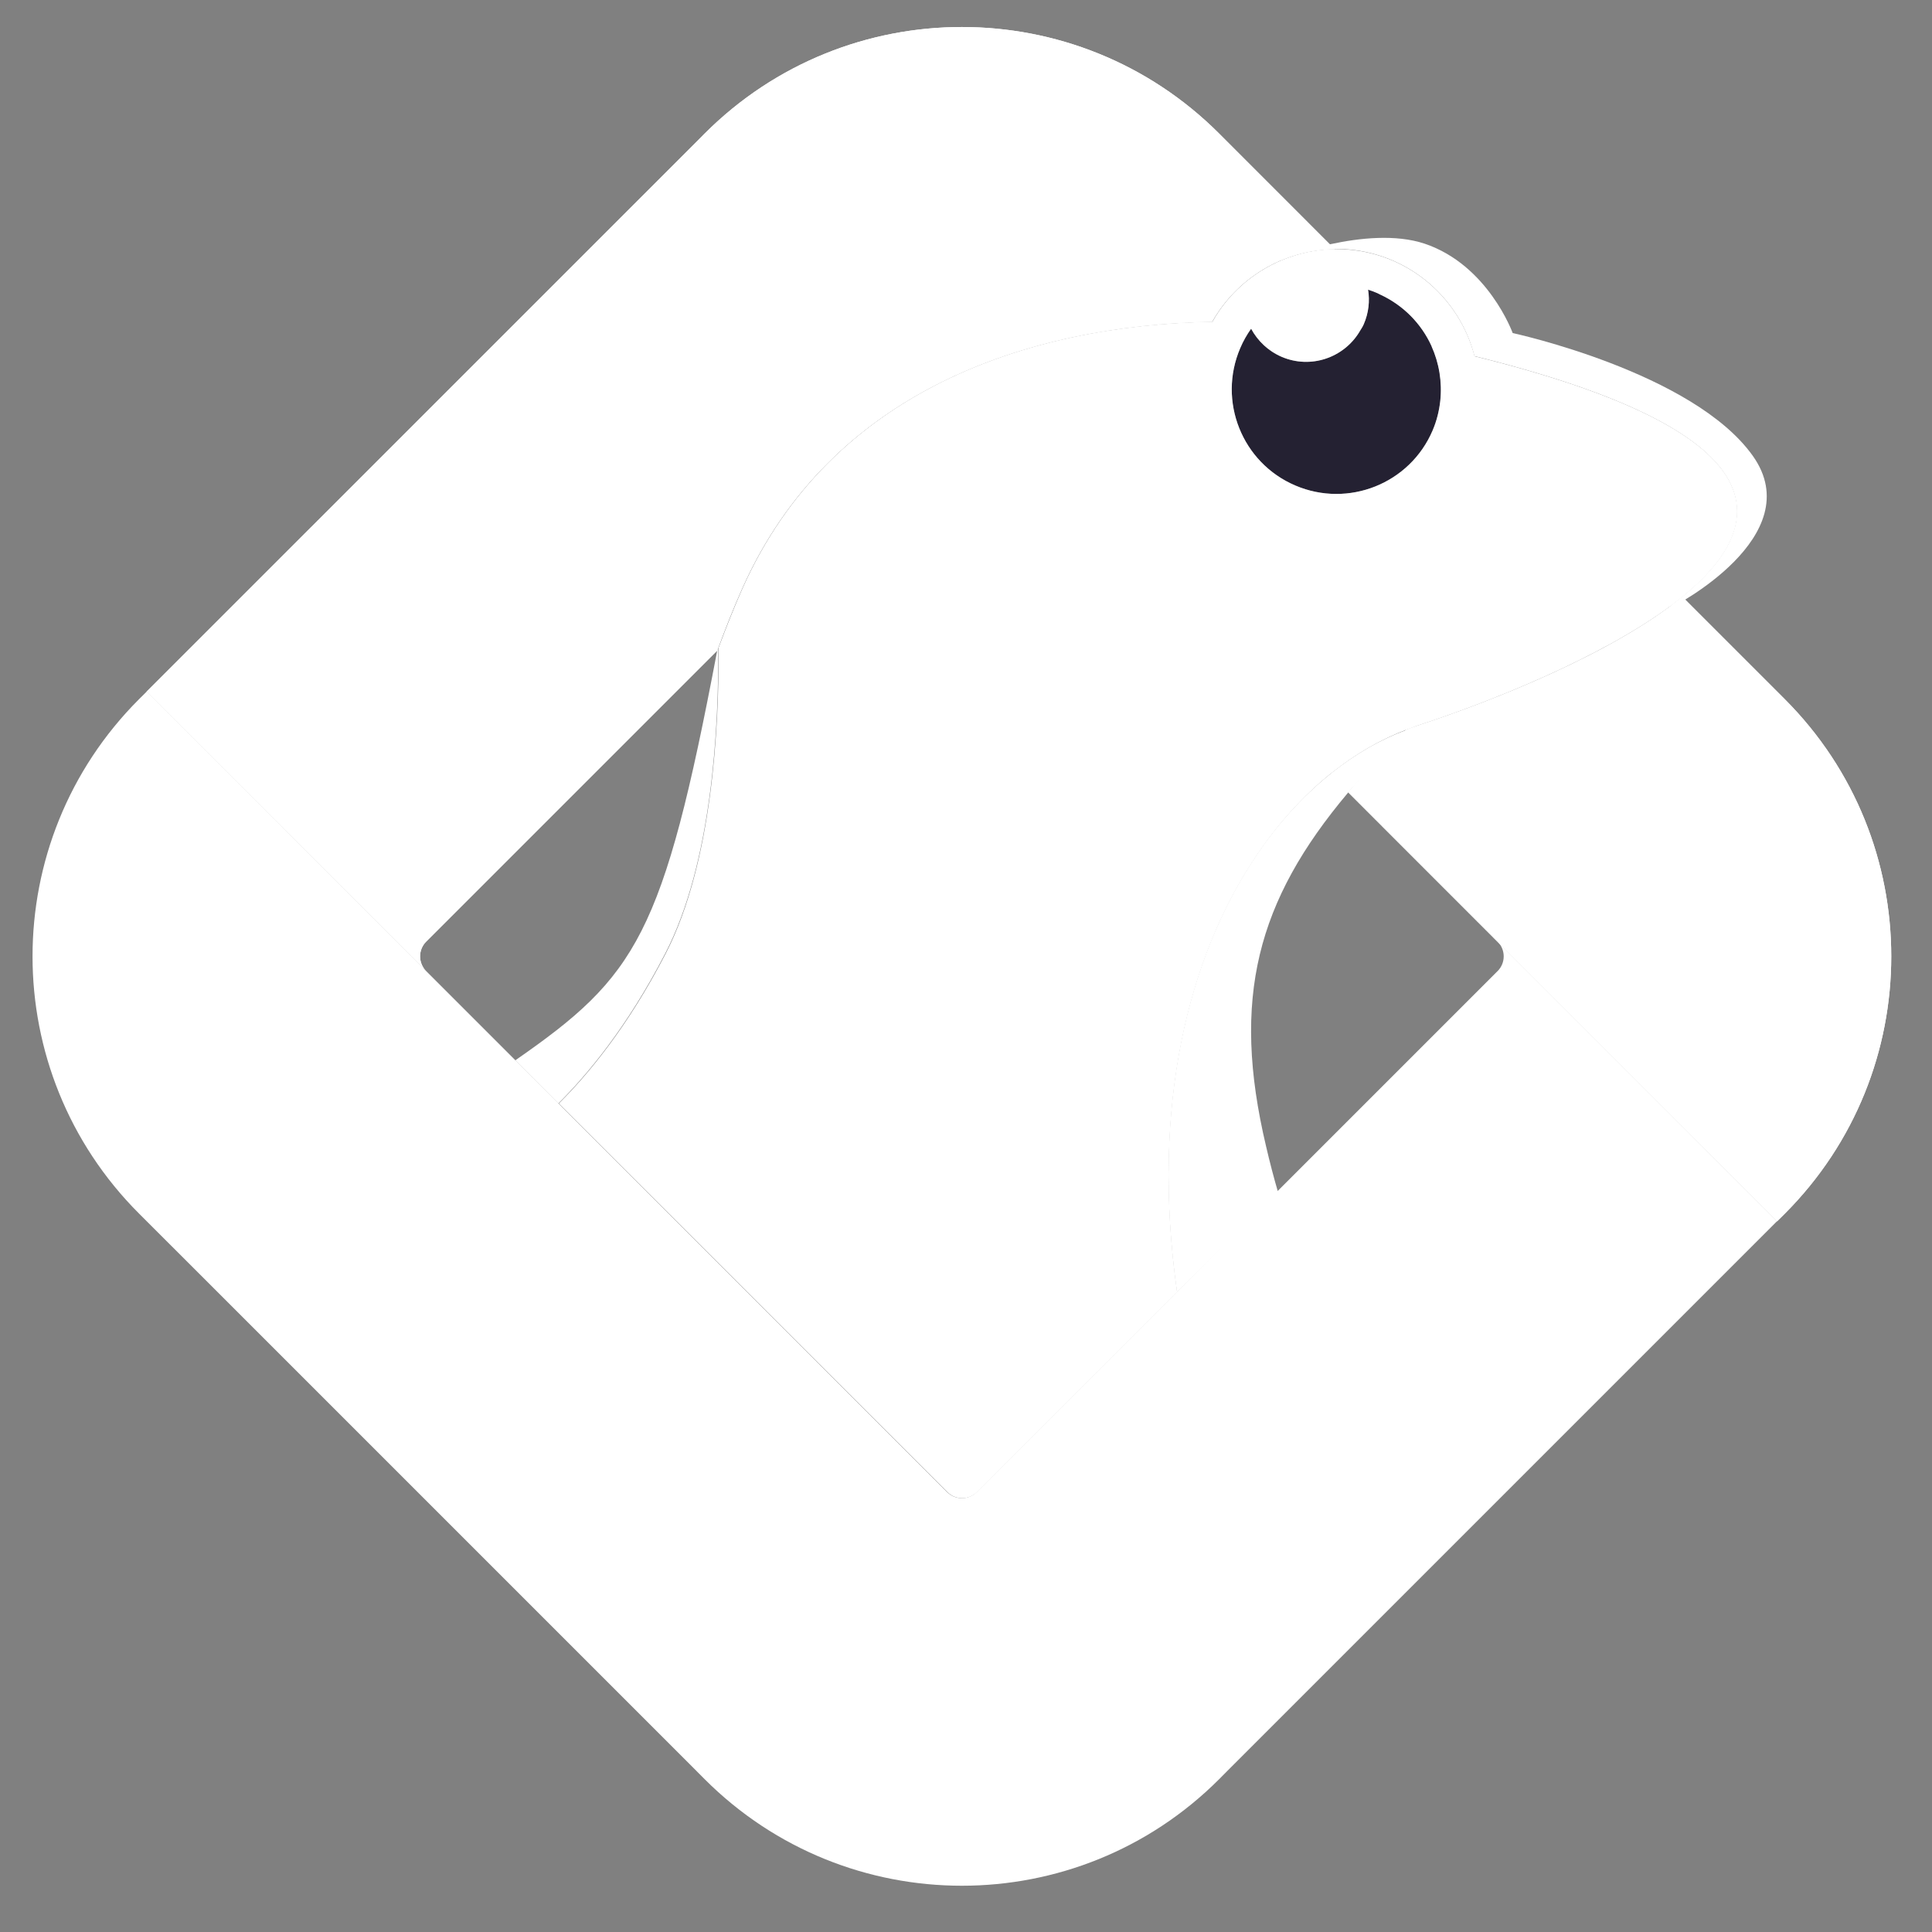 <svg width="28" height="28" viewBox="0 0 28 28" fill="none" xmlns="http://www.w3.org/2000/svg">
<rect x="0" y="0" width="28" height="28" fill="#808080" stroke="none"/>
<g clip-path="url(#clip0_687_10983)">
<path d="M25.866 10.133L24.383 8.65C23.373 9.473 21.626 10.165 20.526 10.523C20.476 10.539 20.429 10.559 20.379 10.577C20.089 10.864 19.805 11.166 19.539 11.483L21.705 13.65L25.755 17.7L25.866 17.59C27.924 15.53 27.924 12.191 25.866 10.133Z" fill="white"/>
<path d="M25.866 10.133L24.383 8.65C23.373 9.473 21.626 10.165 20.526 10.523C20.476 10.539 20.429 10.559 20.379 10.577C20.089 10.864 19.805 11.166 19.539 11.483L21.705 13.65L25.755 17.7L25.866 17.59C27.924 15.53 27.924 12.191 25.866 10.133Z" fill="white"/>
<path d="M6.176 13.647L10.393 9.43C10.504 9.128 10.623 8.824 10.756 8.526C12.028 5.677 14.881 4.71 17.566 4.663C17.92 4.036 18.589 3.619 19.342 3.61L17.668 1.935C15.61 -0.123 12.271 -0.123 10.213 1.935L10.103 2.046L2.125 10.023L6.176 14.073C6.059 13.956 6.059 13.765 6.176 13.647Z" fill="white"/>
<path d="M6.176 13.647L10.393 9.43C10.504 9.128 10.623 8.824 10.756 8.526C12.028 5.677 14.881 4.71 17.566 4.663C17.92 4.036 18.589 3.619 19.342 3.61L17.668 1.935C15.61 -0.123 12.271 -0.123 10.213 1.935L10.103 2.046L2.125 10.023L6.176 14.073C6.059 13.956 6.059 13.765 6.176 13.647Z" fill="white"/>
<path d="M20.75 5.018C20.746 5.014 20.746 5.014 20.75 5.018Z" fill="white"/>
<path d="M21.705 13.647C21.822 13.765 21.822 13.956 21.705 14.073L17.974 17.804L17.057 18.721L14.573 21.205L14.153 21.625C14.036 21.742 13.845 21.742 13.727 21.625L9.952 17.849L7.47 15.367L6.176 14.073L2.126 10.023L2.015 10.133C-0.043 12.191 -0.043 15.53 2.015 17.588L2.953 18.525L9.997 25.569L10.213 25.786C12.271 27.844 15.61 27.844 17.668 25.786L17.778 25.675L25.755 17.698L21.705 13.647Z" fill="white"/>
<path d="M20.747 5.016C20.747 5.014 20.747 5.014 20.747 5.016C20.6 4.692 20.341 4.421 19.996 4.264C19.985 4.259 19.976 4.252 19.965 4.248C19.919 4.227 19.872 4.212 19.827 4.196C19.854 4.358 19.836 4.532 19.766 4.694C19.748 4.735 19.726 4.773 19.701 4.811C19.469 5.188 18.993 5.35 18.576 5.172C18.378 5.089 18.227 4.94 18.132 4.764C18.071 4.85 18.017 4.944 17.974 5.046C17.645 5.817 18.001 6.707 18.772 7.036C19.543 7.365 20.433 7.009 20.762 6.238C20.936 5.83 20.918 5.391 20.747 5.016Z" fill="#242132"/>
<path d="M10.409 9.387C10.405 9.401 10.396 9.414 10.394 9.43C9.611 13.564 9.226 14.146 7.468 15.367L8.092 15.992C8.5 15.588 9.086 14.894 9.641 13.819C10.324 12.502 10.418 10.514 10.409 9.387Z" fill="white"/>
<path d="M19.306 11.195C19.295 11.204 19.282 11.215 19.273 11.222C18.881 11.538 18.513 11.939 18.193 12.419C17.228 13.859 16.674 16.012 17.057 18.721L17.055 18.724C17.055 18.724 17.055 18.724 17.055 18.726L18.524 17.283C18.461 17.069 18.403 16.846 18.349 16.614C17.841 14.468 18.218 13.055 19.537 11.488C19.701 11.292 20.082 10.902 20.418 10.566C20.404 10.57 20.393 10.575 20.38 10.58C20.012 10.715 19.651 10.922 19.306 11.195Z" fill="white"/>
<path d="M18.193 12.419C17.228 13.859 16.671 16.012 17.054 18.724L17.056 18.721C16.673 16.012 17.228 13.859 18.193 12.419Z" fill="white"/>
<path d="M18.193 12.419C17.228 13.859 16.671 16.012 17.054 18.724L17.056 18.721C16.673 16.012 17.228 13.859 18.193 12.419Z" fill="white"/>
<path d="M25.404 6.608C24.54 5.391 21.923 4.827 21.923 4.827C21.923 4.827 21.567 3.84 20.645 3.531C19.811 3.254 18.556 3.752 18.556 3.752L18.574 3.768C18.813 3.668 19.072 3.612 19.342 3.608C19.408 3.608 19.471 3.608 19.536 3.614C20.438 3.689 21.157 4.331 21.369 5.161C25.764 6.249 25.712 7.564 24.38 8.648C24.328 8.691 24.272 8.733 24.216 8.774L24.238 8.794C24.241 8.797 26.231 7.775 25.404 6.608Z" fill="white"/>
<path d="M21.371 5.163C21.157 4.333 20.44 3.691 19.539 3.617C19.473 3.612 19.408 3.61 19.345 3.61C19.074 3.612 18.815 3.671 18.576 3.77C18.152 3.948 17.796 4.261 17.571 4.663C14.884 4.71 12.033 5.675 10.761 8.526C10.635 8.81 10.522 9.099 10.414 9.387C10.423 10.514 10.326 12.505 9.648 13.819C9.093 14.894 8.507 15.588 8.099 15.992L9.957 17.849L13.732 21.625C13.849 21.742 14.041 21.742 14.158 21.625L14.577 21.205L17.059 18.724C16.676 16.012 17.233 13.859 18.198 12.419C18.52 11.937 18.887 11.535 19.279 11.217C19.291 11.208 19.3 11.202 19.311 11.193C19.654 10.922 20.017 10.713 20.384 10.575C20.398 10.57 20.409 10.566 20.422 10.562C20.458 10.548 20.494 10.534 20.53 10.521C21.572 10.181 23.195 9.54 24.223 8.774C24.279 8.731 24.333 8.691 24.387 8.648C25.715 7.564 25.767 6.249 21.371 5.163ZM20.763 6.238C20.434 7.009 19.541 7.365 18.772 7.036C18.001 6.707 17.645 5.814 17.974 5.046C18.017 4.944 18.071 4.85 18.132 4.764C18.227 4.94 18.378 5.086 18.576 5.172C18.995 5.35 19.471 5.188 19.701 4.811C19.706 4.802 19.71 4.793 19.717 4.784C19.735 4.755 19.753 4.728 19.766 4.696C19.836 4.534 19.854 4.36 19.827 4.198C19.875 4.214 19.92 4.23 19.965 4.25C19.976 4.255 19.985 4.261 19.996 4.266C20.341 4.424 20.6 4.694 20.747 5.016L20.749 5.019C20.749 5.019 20.749 5.019 20.747 5.019C20.857 5.264 20.902 5.537 20.873 5.812C20.857 5.954 20.823 6.098 20.763 6.238Z" fill="white"/>
</g>
<defs>
<clipPath id="clip0_687_10983">
<rect width="27.049" height="27.049" fill="white" transform="translate(0.426 0.328)"/>
</clipPath>
</defs>
</svg>
